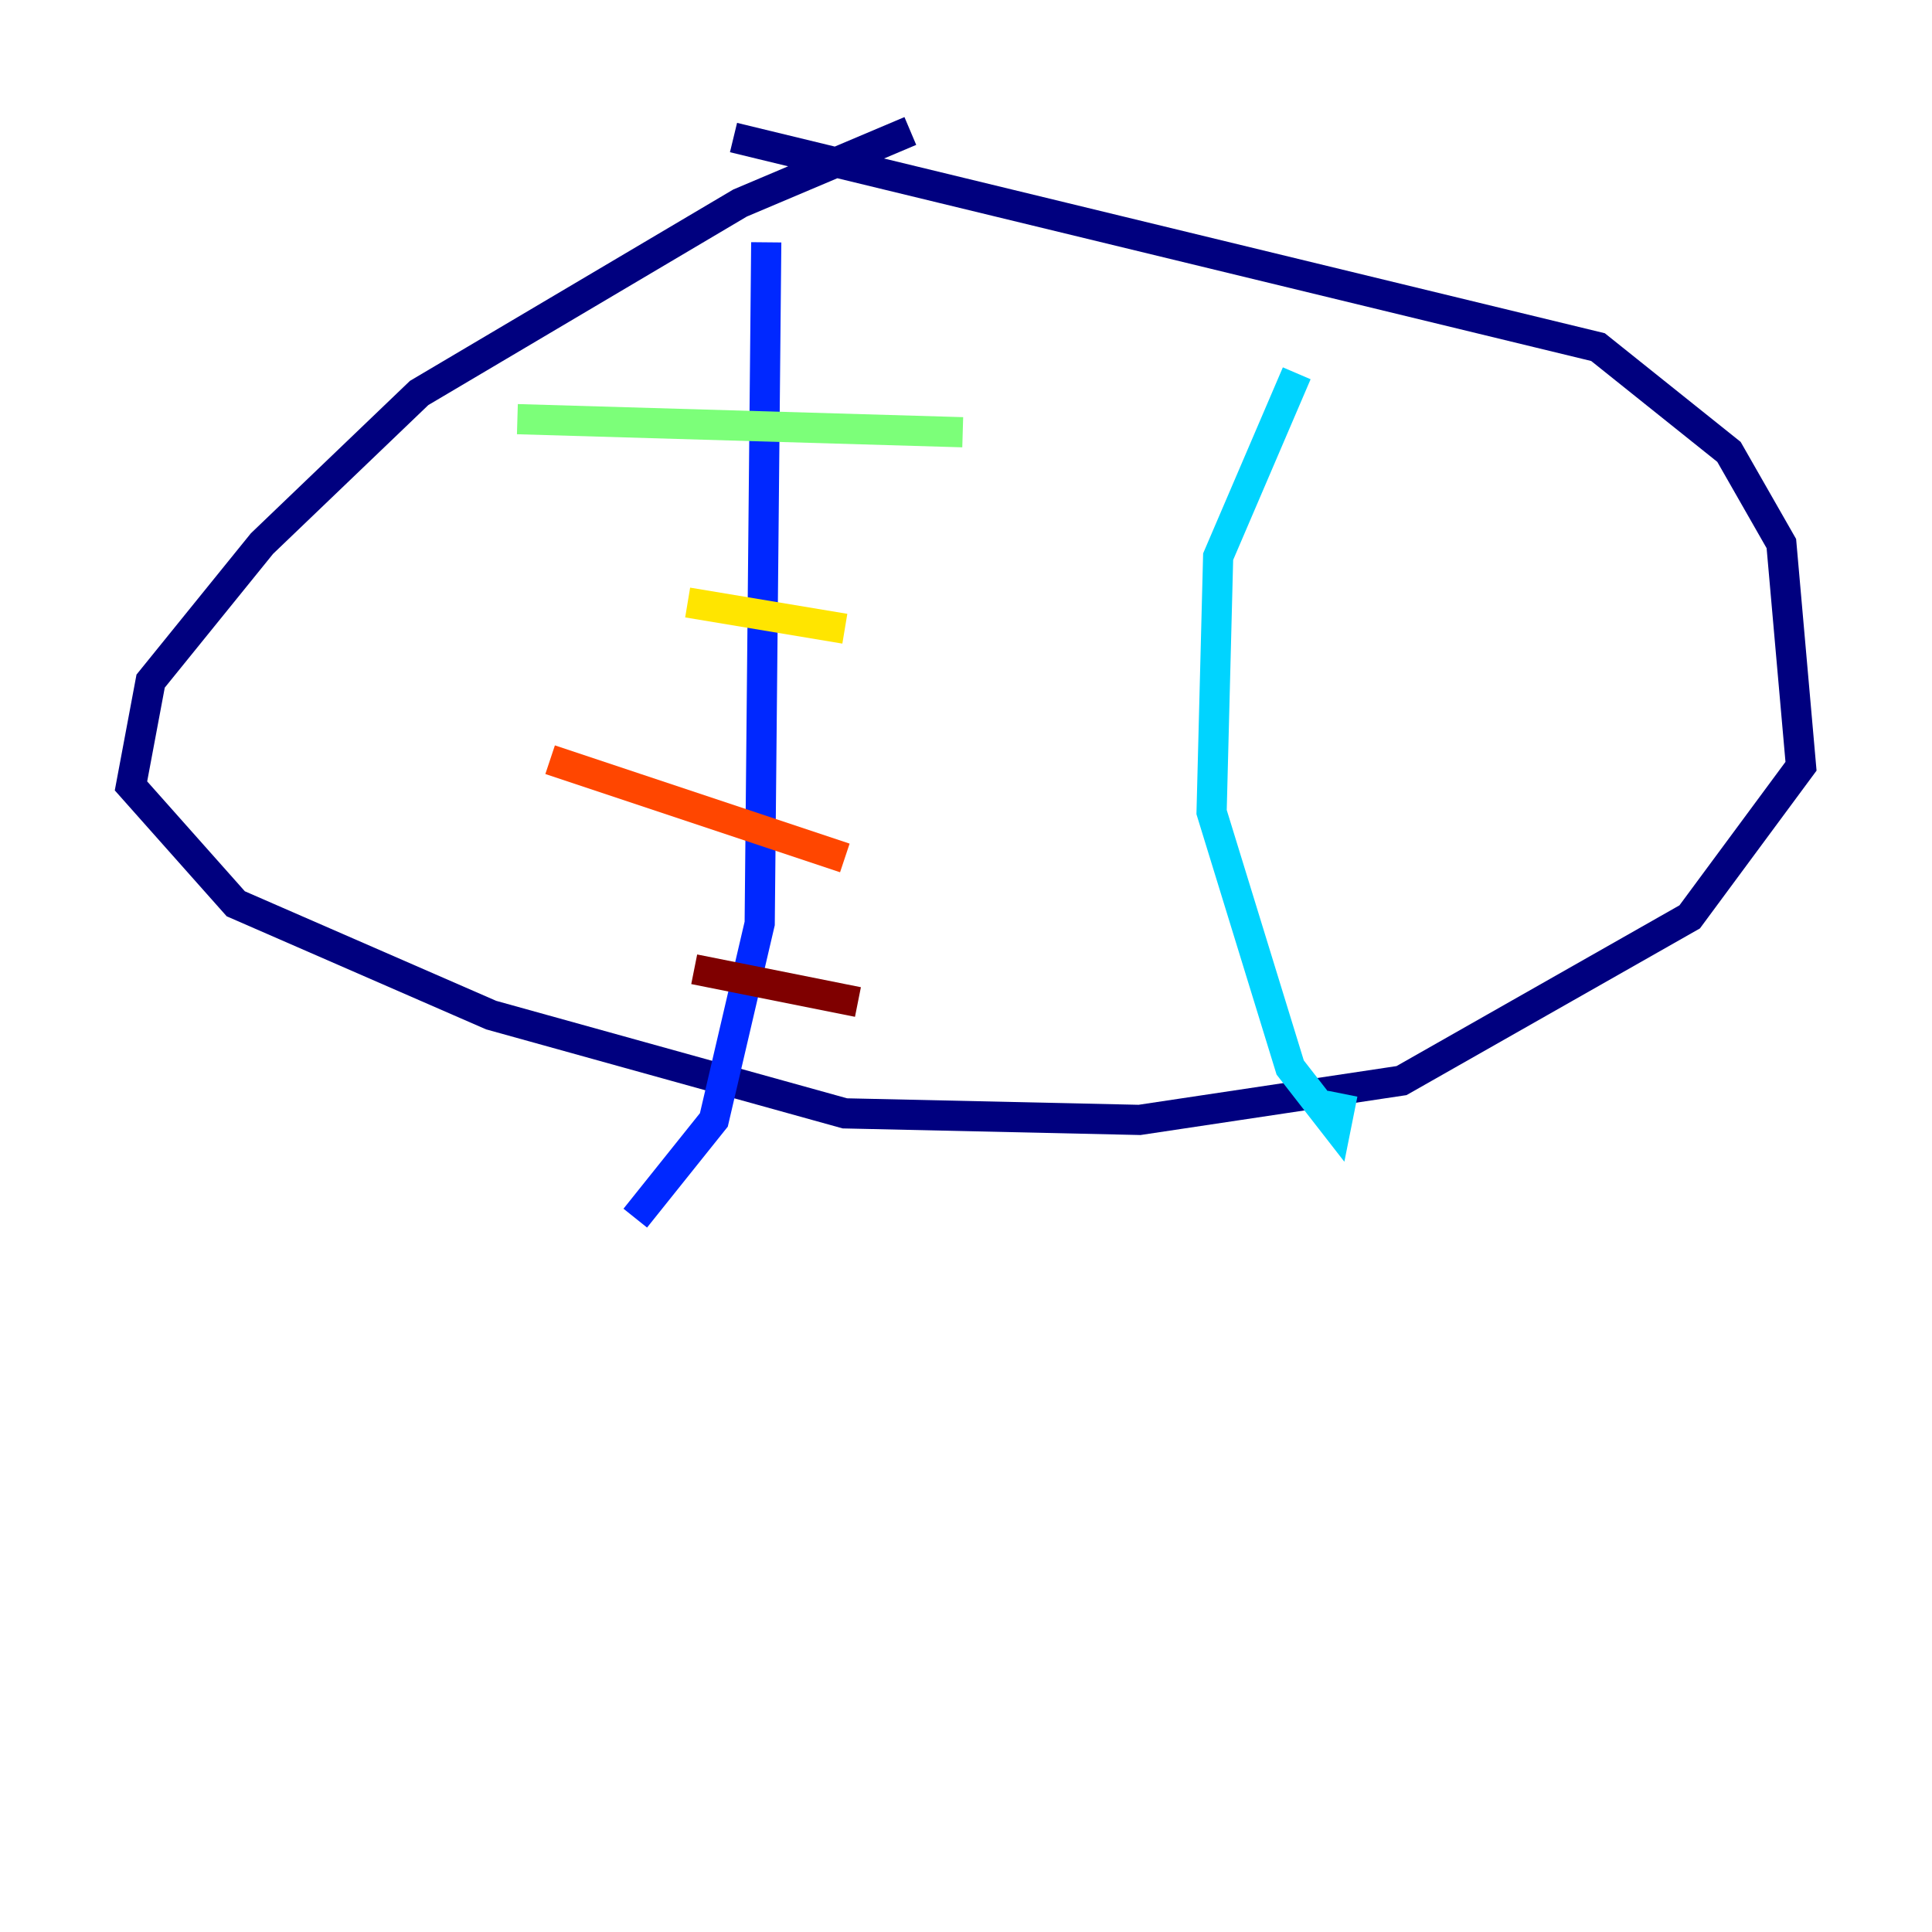 <?xml version="1.0" encoding="utf-8" ?>
<svg baseProfile="tiny" height="128" version="1.2" viewBox="0,0,128,128" width="128" xmlns="http://www.w3.org/2000/svg" xmlns:ev="http://www.w3.org/2001/xml-events" xmlns:xlink="http://www.w3.org/1999/xlink"><defs /><polyline fill="none" points="60.312,8.678 49.031,13.451 27.77,26.034 17.356,36.014 9.98,45.125 8.678,52.068 15.62,59.878 32.542,67.254 55.973,73.763 75.498,74.197 92.854,71.593 111.946,60.746 119.322,50.766 118.02,36.014 114.549,29.939 105.871,22.997 48.597,9.112" stroke="#00007f" stroke-width="2" /><polyline fill="none" points="50.766,16.054 50.332,61.18 47.295,74.197 42.088,80.705" stroke="#0028ff" stroke-width="2" /><polyline fill="none" points="85.912,24.732 80.705,36.881 80.271,53.803 85.478,70.725 88.515,74.63 88.949,72.461" stroke="#00d4ff" stroke-width="2" /><polyline fill="none" points="34.278,27.77 63.783,28.637" stroke="#7cff79" stroke-width="2" /><polyline fill="none" points="45.559,39.919 55.973,41.654" stroke="#ffe500" stroke-width="2" /><polyline fill="none" points="36.447,50.332 55.973,56.841" stroke="#ff4600" stroke-width="2" /><polyline fill="none" points="45.993,64.217 56.841,66.386" stroke="#7f0000" stroke-width="2" /></svg>